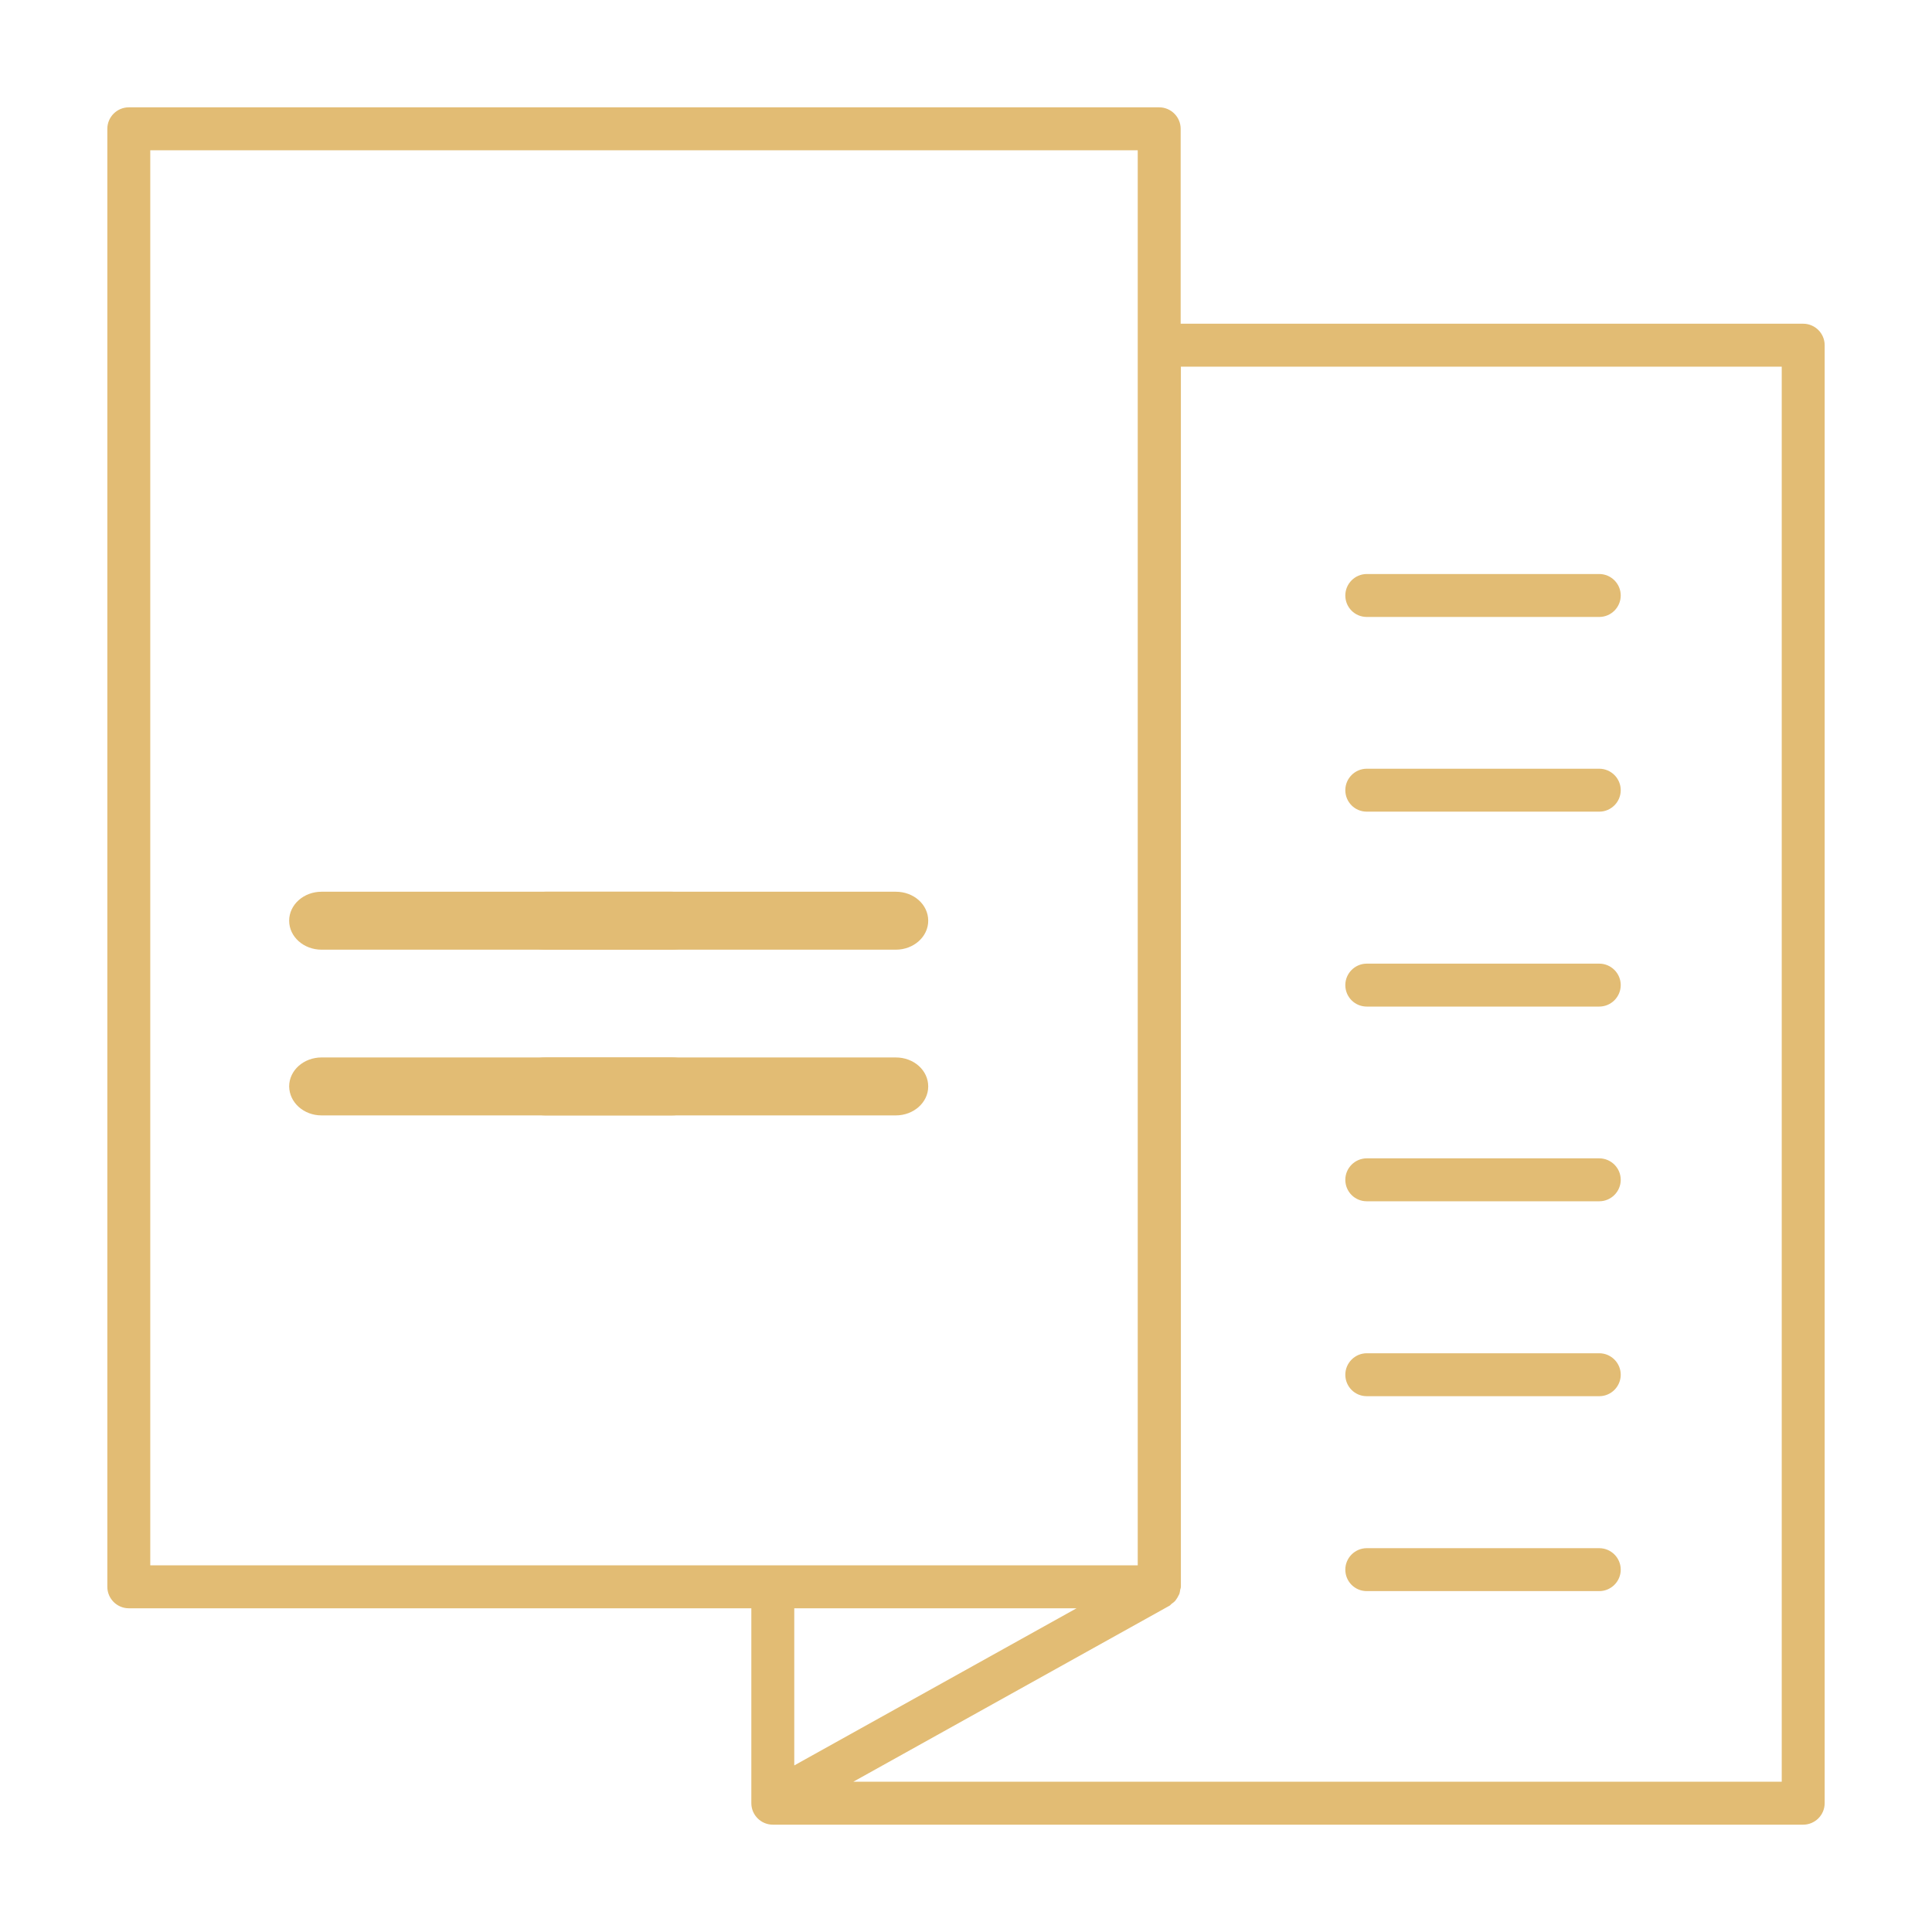 <?xml version="1.0" encoding="utf-8"?>
<!-- Generator: Adobe Illustrator 24.0.1, SVG Export Plug-In . SVG Version: 6.00 Build 0)  -->
<svg version="1.1" id="Слой_1" xmlns="http://www.w3.org/2000/svg" xmlns:xlink="http://www.w3.org/1999/xlink" x="0px" y="0px"
	 viewBox="5 5 90 90" style="enable-background:new 0 0 100 125;" xml:space="preserve">
<path fill="#e2bc74" d="M41,90h48c0.55,0,1-0.45,1-1V21.08c0-0.55-0.45-1-1-1H60V11c0-0.55-0.45-1-1-1H11c-0.55,0-1,0.45-1,1v67.92
	c0,0.55,0.45,1,1,1h29V89C40,89.55,40.45,90,41,90z M55.15,79.92L42,87.24v-7.32H55.15z M88,22.08V88H44.75l14.73-8.2
	c0.04-0.02,0.06-0.06,0.1-0.09c0.06-0.04,0.11-0.08,0.16-0.13c0.04-0.05,0.07-0.1,0.11-0.16c0.03-0.05,0.06-0.11,0.09-0.17
	c0.02-0.07,0.03-0.13,0.04-0.2c0.01-0.04,0.03-0.08,0.03-0.13V22.08H88z M12,12h46v65.92H12V12z"/>
<path fill="#e2bc74" d="M68.67,33.74H79.5c0.55,0,1-0.45,1-1s-0.45-1-1-1H68.67c-0.55,0-1,0.45-1,1S68.11,33.74,68.67,33.74z"/>
<path fill="#e2bc74" d="M19.98,49.24H36.3c0.83,0,1.51-0.6,1.51-1.35s-0.67-1.35-1.51-1.35H19.98c-0.83,0-1.51,0.6-1.51,1.35
	S19.15,49.24,19.98,49.24z"/>
<path fill="#e2bc74" d="M30.41,49.24h16.32c0.83,0,1.51-0.6,1.51-1.35s-0.67-1.35-1.51-1.35H30.41c-0.83,0-1.51,0.6-1.51,1.35
	S29.58,49.24,30.41,49.24z"/>
<path fill="#e2bc74" d="M19.98,56.96H36.3c0.83,0,1.51-0.6,1.51-1.35c0-0.75-0.67-1.35-1.51-1.35H19.98c-0.83,0-1.51,0.6-1.51,1.35
	C18.48,56.36,19.15,56.96,19.98,56.96z"/>
<path fill="#e2bc74" d="M30.41,56.96h16.32c0.83,0,1.51-0.6,1.51-1.35c0-0.75-0.67-1.35-1.51-1.35H30.41c-0.83,0-1.51,0.6-1.51,1.35
	C28.91,56.36,29.58,56.96,30.41,56.96z"/>
<path fill="#e2bc74" d="M68.67,42.81H79.5c0.55,0,1-0.45,1-1s-0.45-1-1-1H68.67c-0.55,0-1,0.45-1,1S68.11,42.81,68.67,42.81z"/>
<path fill="#e2bc74" d="M68.67,51.89H79.5c0.55,0,1-0.45,1-1s-0.45-1-1-1H68.67c-0.55,0-1,0.45-1,1S68.11,51.89,68.67,51.89z"/>
<path fill="#e2bc74" d="M68.67,60.96H79.5c0.55,0,1-0.45,1-1s-0.45-1-1-1H68.67c-0.55,0-1,0.45-1,1S68.11,60.96,68.67,60.96z"/>
<path fill="#e2bc74" d="M68.67,70.04H79.5c0.55,0,1-0.45,1-1s-0.45-1-1-1H68.67c-0.55,0-1,0.45-1,1S68.11,70.04,68.67,70.04z"/>
<path fill="#e2bc74" d="M68.67,79.12H79.5c0.55,0,1-0.45,1-1s-0.45-1-1-1H68.67c-0.55,0-1,0.45-1,1S68.11,79.12,68.67,79.12z"/>
</svg>
